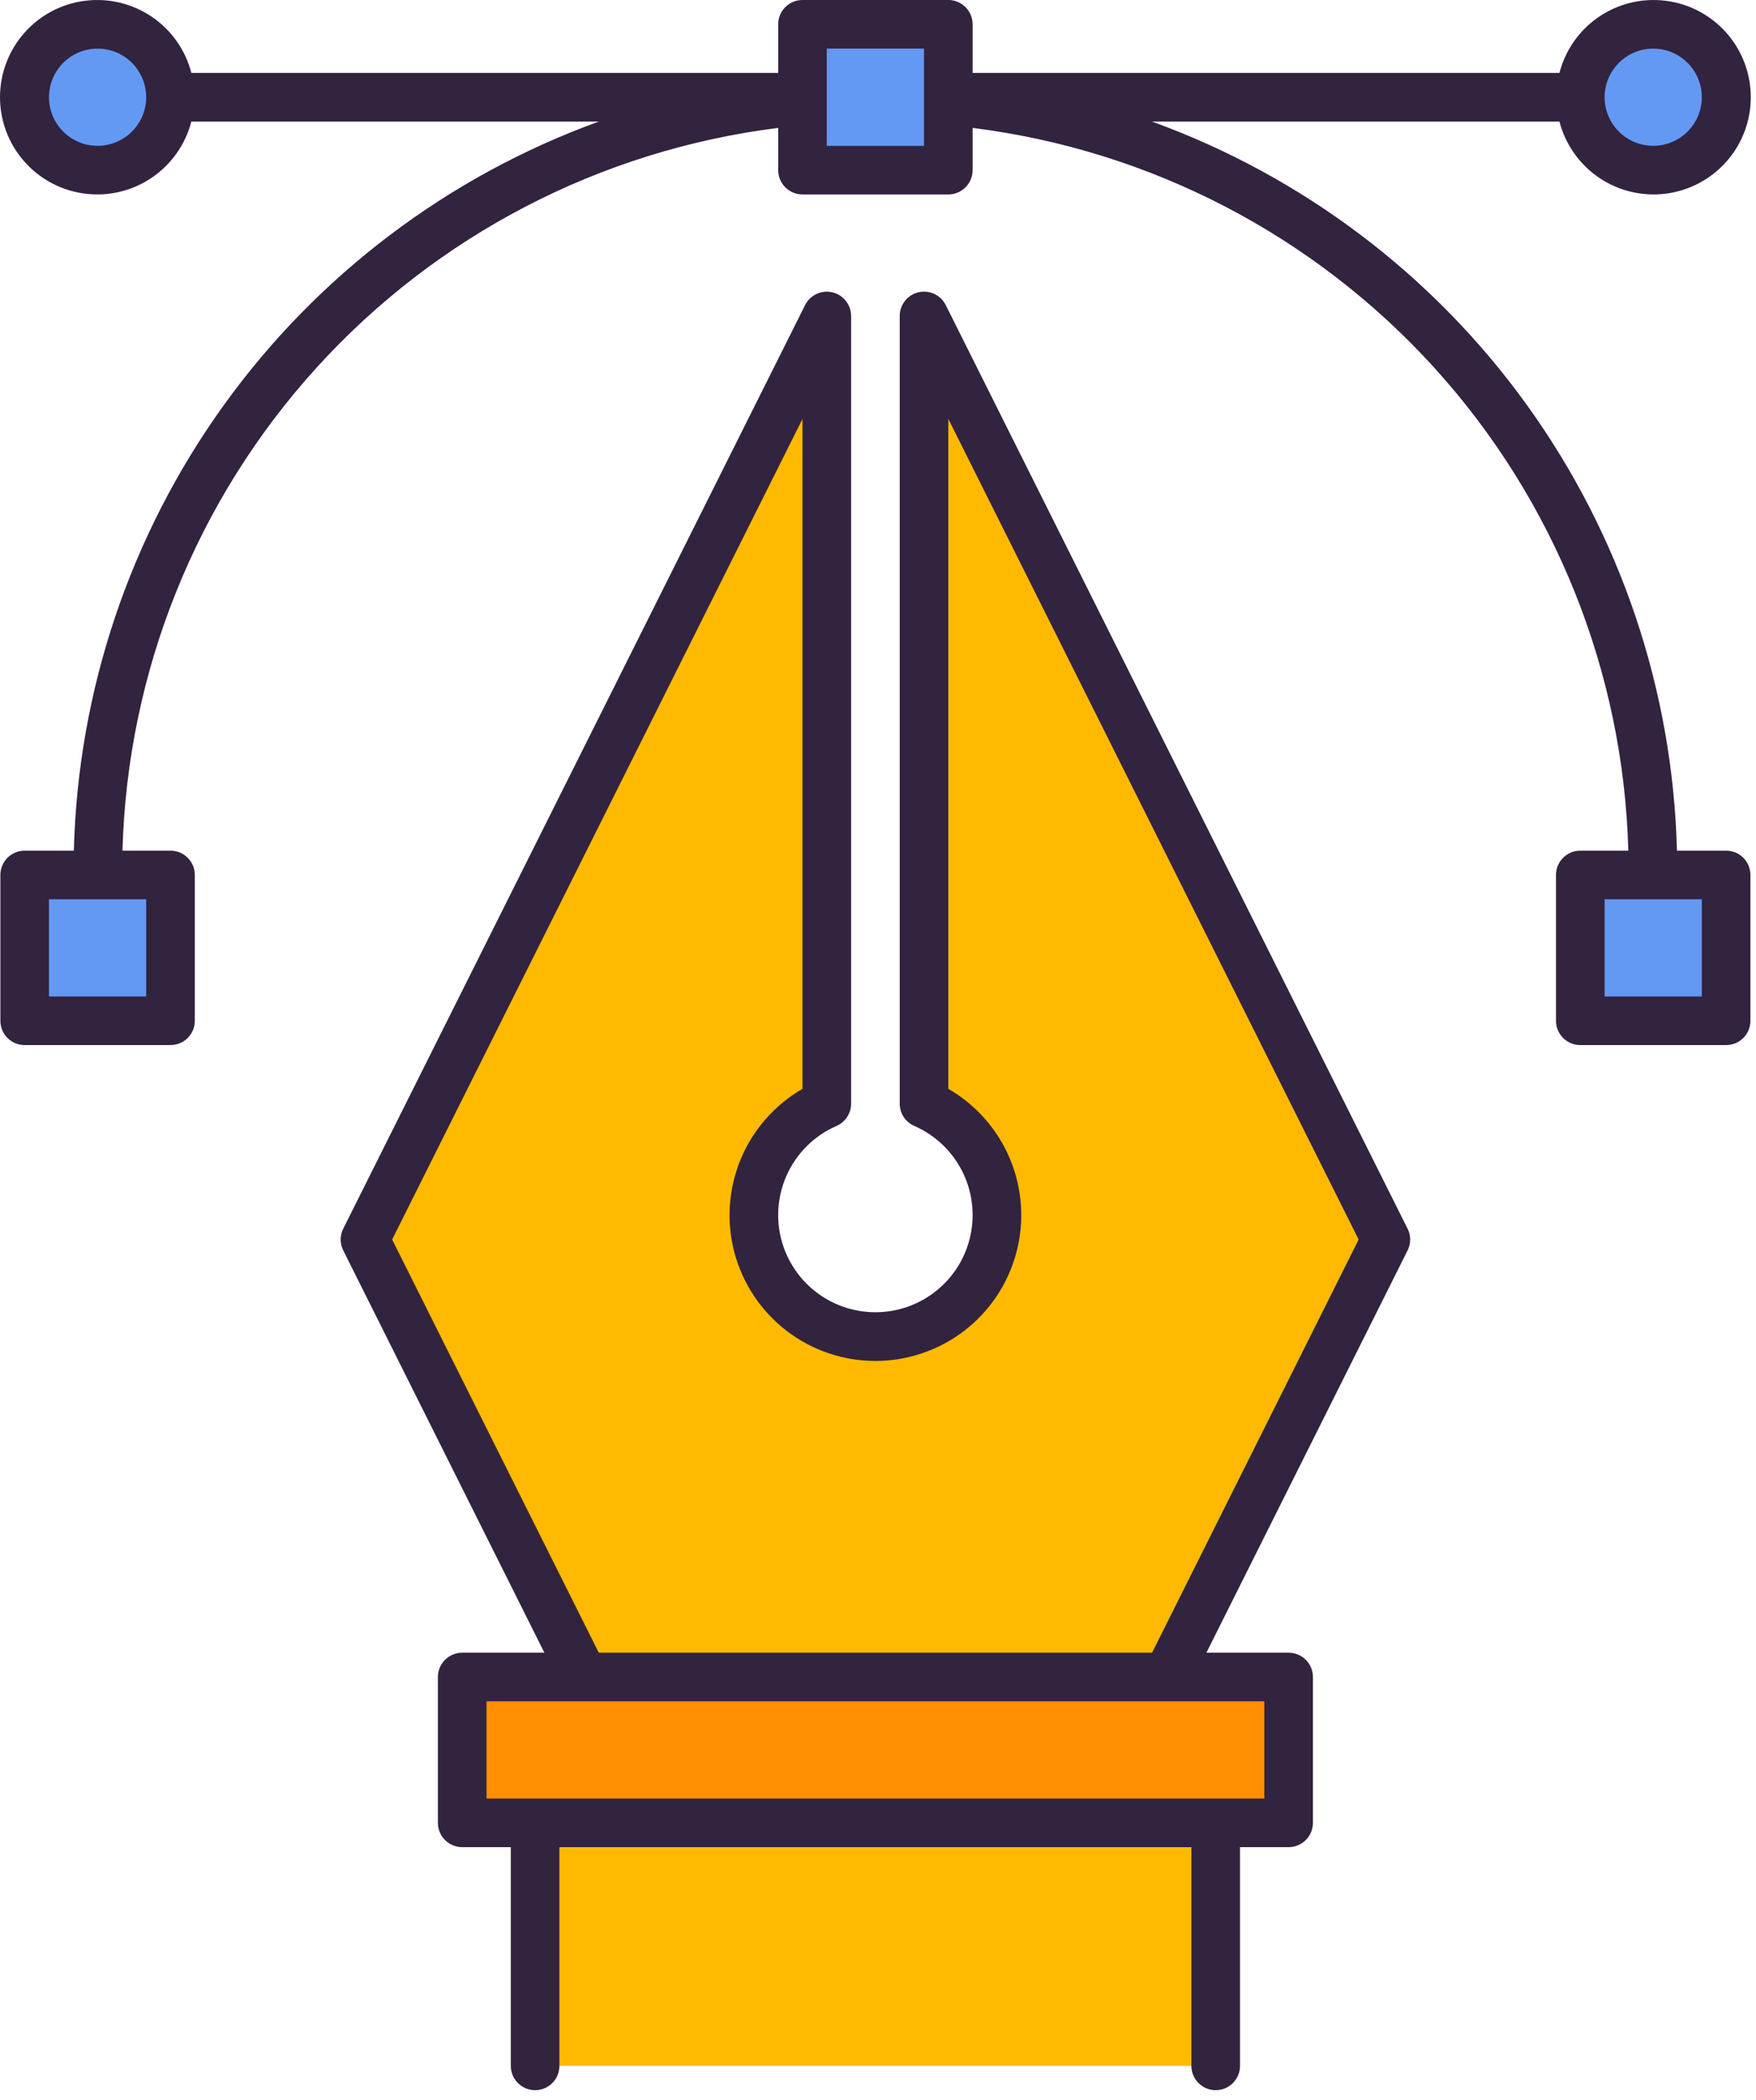 <svg width="51" height="61" viewBox="0 0 51 61" fill="none" xmlns="http://www.w3.org/2000/svg">
<path d="M16.953 48.71L10.6 36.003L24.012 9.177V32.057C23.269 32.381 22.66 32.952 22.288 33.672C21.916 34.393 21.803 35.219 21.969 36.013C22.135 36.807 22.569 37.519 23.198 38.031C23.827 38.542 24.613 38.822 25.424 38.822C26.235 38.822 27.021 38.542 27.651 38.031C28.28 37.519 28.714 36.807 28.88 36.013C29.045 35.219 28.933 34.393 28.561 33.672C28.188 32.952 27.579 32.381 26.836 32.057V9.177L40.249 36.003L33.896 48.71H16.953ZM15.541 52.946H35.308V60.005H15.541V52.946Z" fill="#FFBA00"/>
<path d="M13.423 48.71H37.425V52.946H13.423V48.71Z" fill="#FF8E00"/>
<path d="M23.306 0.706H27.542V4.942H23.306V0.706ZM0.716 25.414H4.952V29.65H0.716V25.414ZM45.897 25.414H50.132V29.65H45.897V25.414Z" fill="#6499F3"/>
<path d="M48.015 4.942C49.184 4.942 50.132 3.994 50.132 2.824C50.132 1.654 49.184 0.706 48.015 0.706C46.845 0.706 45.897 1.654 45.897 2.824C45.897 3.994 46.845 4.942 48.015 4.942Z" fill="#6499F3"/>
<path d="M2.834 4.942C4.004 4.942 4.952 3.994 4.952 2.824C4.952 1.654 4.004 0.706 2.834 0.706C1.664 0.706 0.716 1.654 0.716 2.824C0.716 3.994 1.664 4.942 2.834 4.942Z" fill="#6499F3"/>
<path d="M27.468 8.862C27.397 8.719 27.28 8.605 27.136 8.537C26.992 8.47 26.829 8.453 26.674 8.49C26.52 8.526 26.381 8.614 26.283 8.739C26.184 8.864 26.13 9.018 26.131 9.177V32.057C26.131 32.194 26.17 32.327 26.245 32.442C26.32 32.556 26.426 32.647 26.551 32.702C27.146 32.961 27.634 33.417 27.932 33.993C28.231 34.57 28.321 35.231 28.189 35.867C28.057 36.502 27.71 37.073 27.206 37.482C26.703 37.892 26.074 38.115 25.425 38.115C24.776 38.115 24.146 37.892 23.643 37.482C23.139 37.073 22.792 36.502 22.66 35.867C22.528 35.231 22.619 34.57 22.917 33.993C23.215 33.417 23.703 32.961 24.299 32.702C24.424 32.647 24.53 32.556 24.604 32.442C24.679 32.327 24.719 32.194 24.719 32.057V9.177C24.718 9.018 24.665 8.864 24.566 8.74C24.467 8.615 24.33 8.527 24.175 8.491C24.02 8.454 23.858 8.471 23.714 8.539C23.57 8.606 23.453 8.72 23.382 8.862L9.969 35.688C9.92 35.785 9.894 35.894 9.894 36.003C9.894 36.113 9.92 36.221 9.969 36.319L15.811 48.004H13.424C13.236 48.004 13.057 48.078 12.924 48.211C12.792 48.343 12.718 48.523 12.718 48.71V52.946C12.718 53.133 12.792 53.312 12.924 53.445C13.057 53.577 13.236 53.652 13.424 53.652H14.835V60.005C14.835 60.192 14.91 60.372 15.042 60.504C15.175 60.637 15.354 60.711 15.541 60.711C15.729 60.711 15.908 60.637 16.041 60.504C16.173 60.372 16.247 60.192 16.247 60.005V53.652H34.602V60.005C34.602 60.192 34.676 60.372 34.809 60.504C34.941 60.637 35.121 60.711 35.308 60.711C35.495 60.711 35.675 60.637 35.807 60.504C35.939 60.372 36.014 60.192 36.014 60.005V53.652H37.426C37.613 53.652 37.792 53.577 37.925 53.445C38.057 53.312 38.132 53.133 38.132 52.946V48.71C38.132 48.523 38.057 48.343 37.925 48.211C37.792 48.078 37.613 48.004 37.426 48.004H35.038L40.881 36.319C40.93 36.221 40.956 36.113 40.956 36.003C40.956 35.894 40.93 35.785 40.881 35.688L27.468 8.862ZM36.72 52.24H14.13V49.416H36.72V52.24ZM33.46 48.004H17.39L11.389 36.003L23.307 12.168V31.626C22.499 32.093 21.868 32.812 21.511 33.673C21.155 34.535 21.092 35.49 21.333 36.391C21.575 37.291 22.106 38.087 22.846 38.655C23.586 39.222 24.492 39.53 25.425 39.53C26.357 39.53 27.263 39.222 28.003 38.655C28.743 38.087 29.275 37.291 29.516 36.391C29.757 35.49 29.695 34.535 29.338 33.673C28.981 32.812 28.35 32.093 27.543 31.626V12.168L39.46 36.003L33.46 48.004Z" fill="#32233F"/>
<path d="M50.133 24.708H48.704C48.586 20.054 47.068 15.544 44.348 11.766C41.628 7.988 37.832 5.118 33.456 3.53H45.291C45.463 4.195 45.872 4.775 46.44 5.161C47.009 5.547 47.699 5.712 48.381 5.625C49.063 5.538 49.69 5.206 50.144 4.69C50.598 4.175 50.849 3.511 50.849 2.824C50.849 2.136 50.598 1.473 50.144 0.957C49.69 0.441 49.063 0.109 48.381 0.023C47.699 -0.064 47.009 0.101 46.44 0.487C45.872 0.872 45.463 1.452 45.291 2.118H28.248V0.706C28.248 0.519 28.174 0.339 28.041 0.207C27.909 0.074 27.73 6.87521e-06 27.542 6.87521e-06H23.307C23.119 6.87521e-06 22.94 0.074 22.808 0.207C22.675 0.339 22.601 0.519 22.601 0.706V2.118H5.558C5.386 1.452 4.977 0.872 4.409 0.487C3.84 0.101 3.15 -0.064 2.468 0.023C1.786 0.109 1.159 0.441 0.705 0.957C0.251 1.473 0 2.136 0 2.824C0 3.511 0.251 4.175 0.705 4.69C1.159 5.206 1.786 5.538 2.468 5.625C3.15 5.712 3.84 5.547 4.409 5.161C4.977 4.775 5.386 4.195 5.558 3.53H17.393C13.017 5.118 9.221 7.988 6.501 11.766C3.781 15.544 2.263 20.054 2.145 24.708H0.717C0.529 24.708 0.35 24.782 0.217 24.915C0.085 25.047 0.011 25.227 0.011 25.414V29.65C0.011 29.837 0.085 30.016 0.217 30.149C0.35 30.281 0.529 30.355 0.717 30.355H4.952C5.139 30.355 5.319 30.281 5.451 30.149C5.584 30.016 5.658 29.837 5.658 29.65V25.414C5.658 25.227 5.584 25.047 5.451 24.915C5.319 24.782 5.139 24.708 4.952 24.708H3.557C3.698 19.51 5.697 14.535 9.19 10.684C12.684 6.833 17.441 4.361 22.601 3.715V4.942C22.601 5.129 22.675 5.308 22.808 5.441C22.94 5.573 23.119 5.648 23.307 5.648H27.542C27.73 5.648 27.909 5.573 28.041 5.441C28.174 5.308 28.248 5.129 28.248 4.942V3.715C33.408 4.361 38.165 6.833 41.659 10.684C45.152 14.535 47.151 19.51 47.292 24.708H45.897C45.71 24.708 45.53 24.782 45.398 24.915C45.265 25.047 45.191 25.227 45.191 25.414V29.65C45.191 29.837 45.265 30.016 45.398 30.149C45.53 30.281 45.71 30.355 45.897 30.355H50.133C50.32 30.355 50.499 30.281 50.632 30.149C50.764 30.016 50.838 29.837 50.838 29.65V25.414C50.838 25.227 50.764 25.047 50.632 24.915C50.499 24.782 50.32 24.708 50.133 24.708ZM4.246 28.944H1.422V26.12H4.246V28.944ZM48.015 1.412C48.294 1.412 48.567 1.495 48.799 1.65C49.031 1.805 49.212 2.025 49.319 2.283C49.426 2.541 49.454 2.825 49.399 3.099C49.345 3.373 49.21 3.625 49.013 3.822C48.816 4.02 48.564 4.154 48.29 4.209C48.016 4.263 47.732 4.235 47.474 4.128C47.216 4.021 46.996 3.84 46.841 3.608C46.686 3.376 46.603 3.103 46.603 2.824C46.603 2.449 46.752 2.091 47.017 1.826C47.281 1.561 47.64 1.412 48.015 1.412ZM2.834 4.236C2.555 4.236 2.282 4.153 2.05 3.998C1.818 3.843 1.637 3.622 1.53 3.364C1.423 3.106 1.395 2.822 1.45 2.548C1.504 2.274 1.639 2.023 1.836 1.825C2.033 1.628 2.285 1.494 2.559 1.439C2.833 1.385 3.117 1.413 3.375 1.519C3.633 1.626 3.853 1.807 4.008 2.039C4.163 2.272 4.246 2.545 4.246 2.824C4.246 3.198 4.097 3.557 3.832 3.822C3.568 4.086 3.209 4.235 2.834 4.236ZM26.836 4.236H24.013V1.412H26.836V4.236ZM49.426 28.944H46.603V26.12H49.426V28.944Z" fill="#32233F"/>
</svg>

